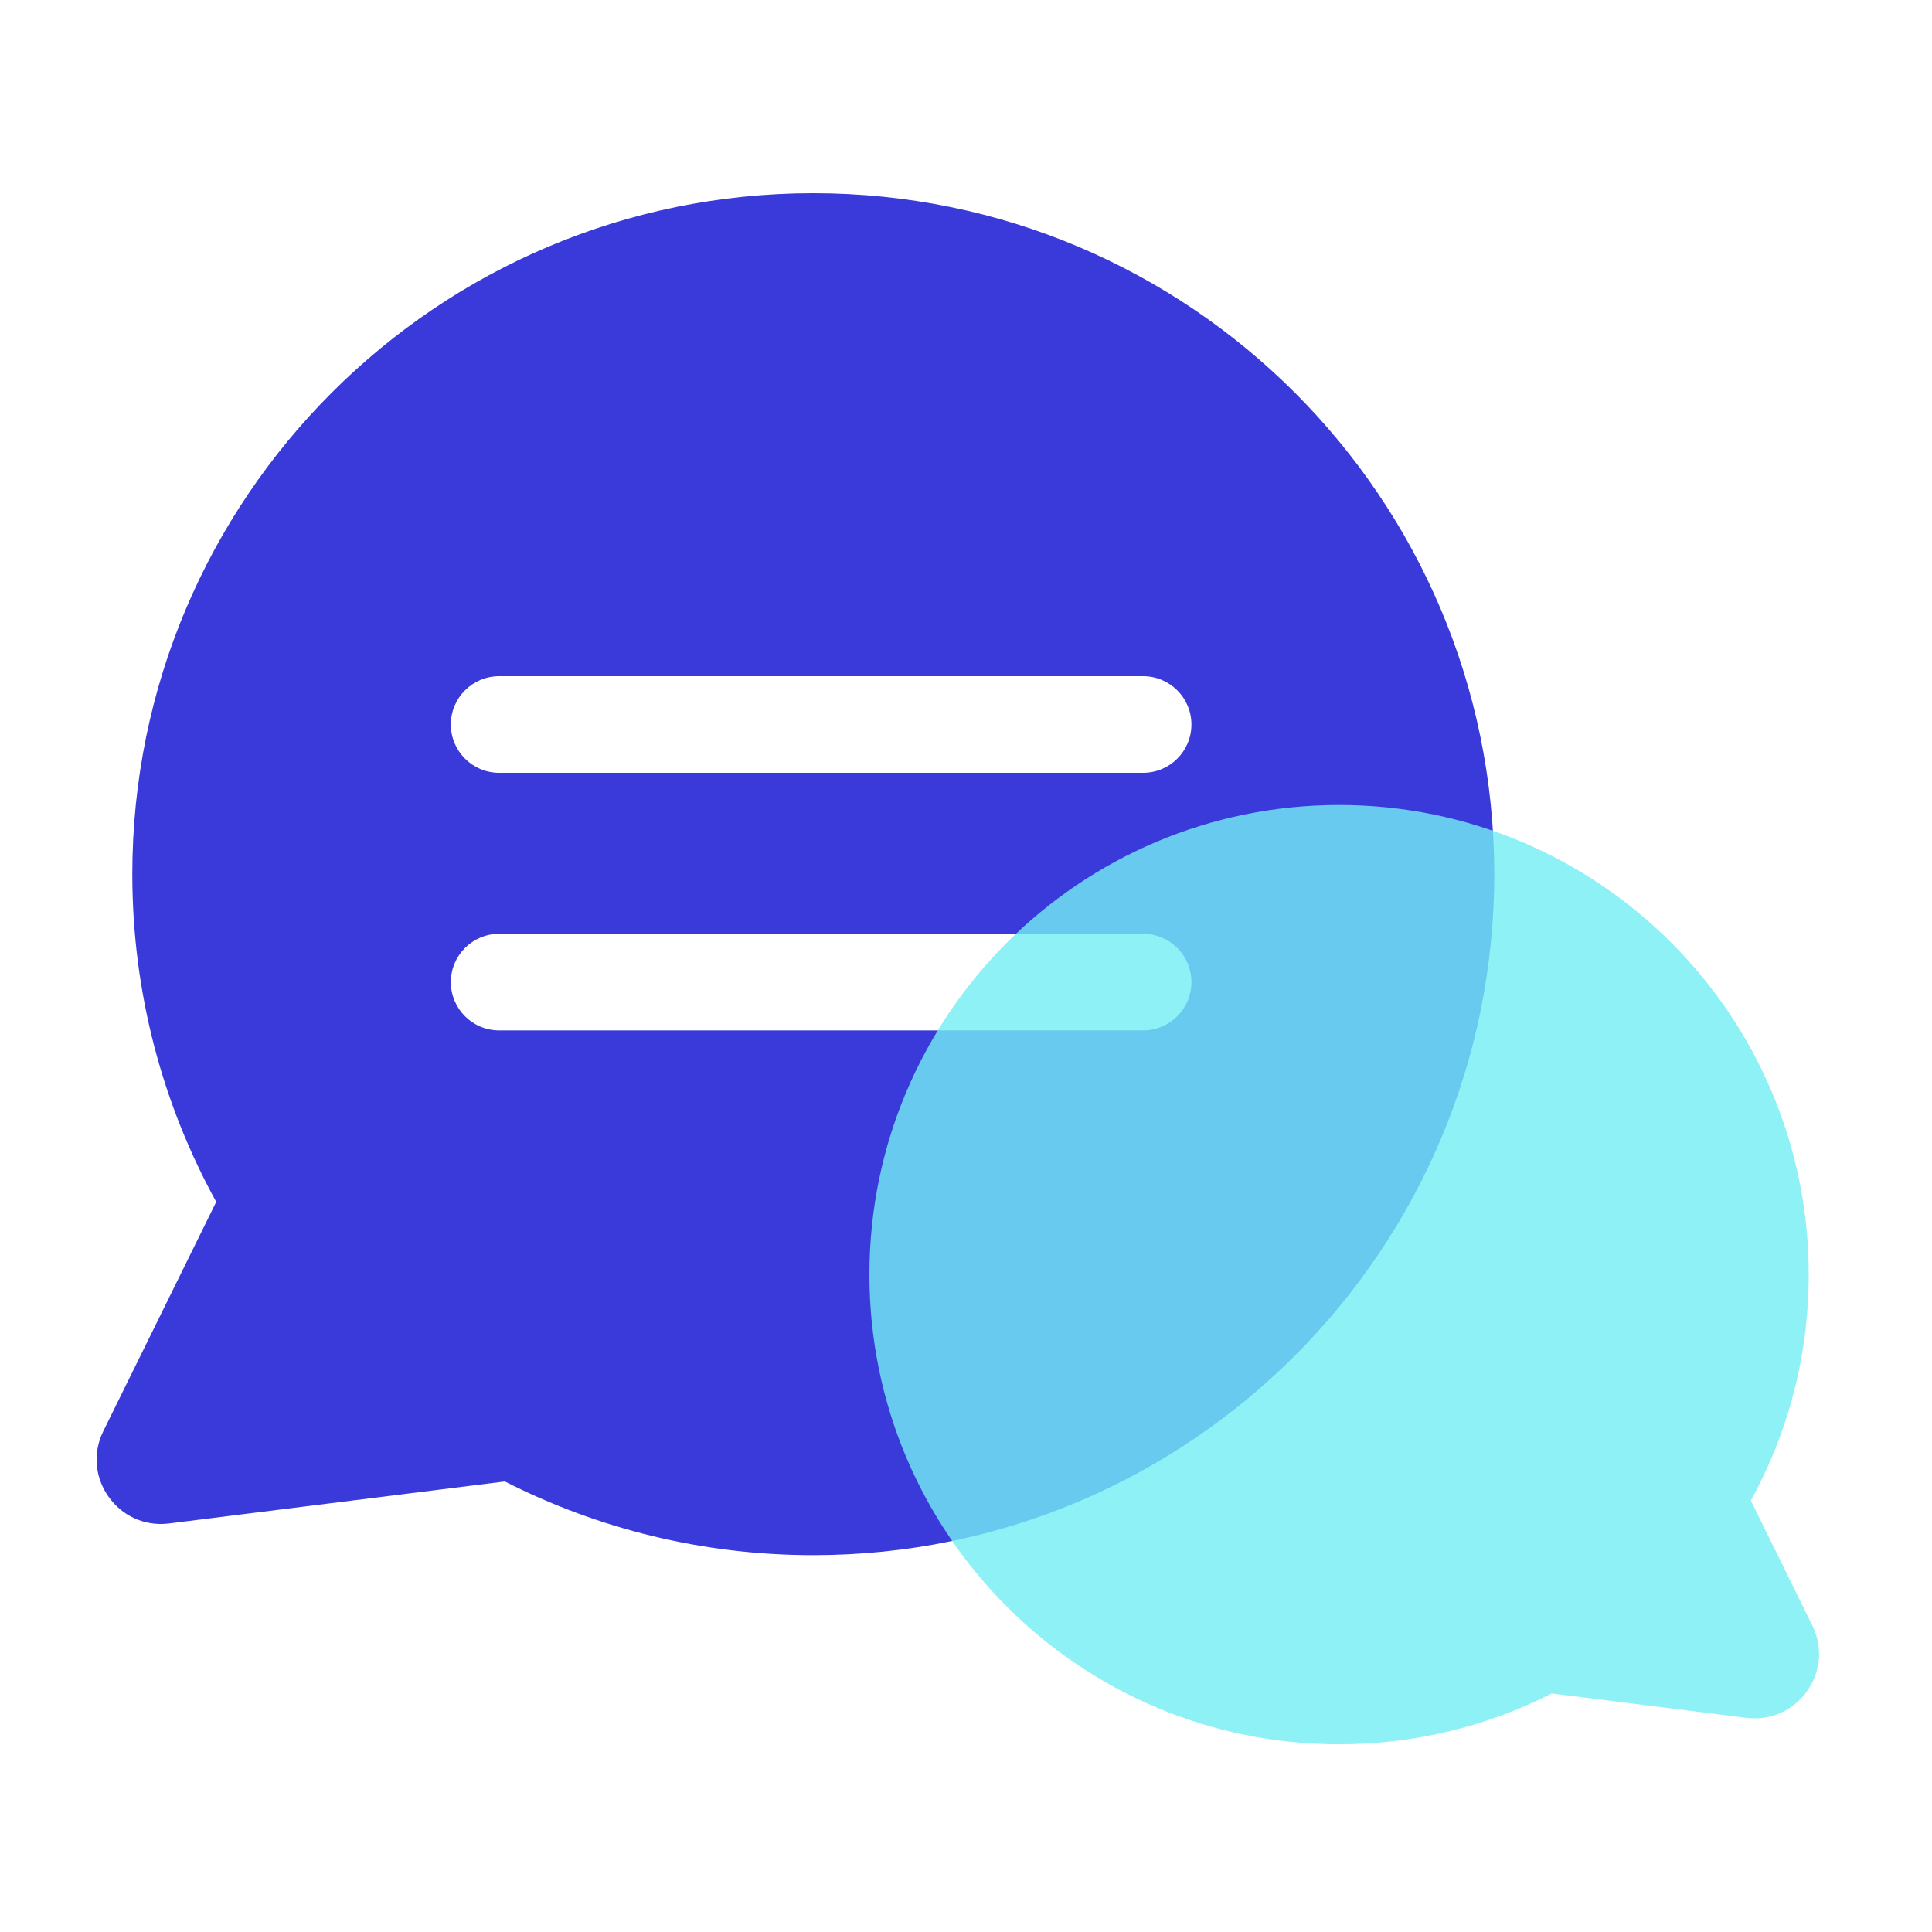 <svg width="60" height="60" viewBox="0 0 60 60" fill="none" xmlns="http://www.w3.org/2000/svg">
<path d="M25.257 6C36.937 6 46.406 15.469 46.406 27.148C46.406 38.828 36.937 48.297 25.257 48.297C21.809 48.297 18.554 47.471 15.678 46.008L5.252 47.312C3.673 47.51 2.506 45.873 3.209 44.444L6.715 37.325C5.054 34.306 4.109 30.838 4.109 27.148C4.109 15.469 13.577 6 25.257 6ZM15.501 29C14.673 29 14.001 29.672 14.001 30.5C14.001 31.328 14.673 32 15.501 32H35.501C36.33 32 37.001 31.328 37.001 30.5C37.001 29.672 36.33 29 35.501 29H15.501ZM15.501 21C14.673 21 14.001 21.672 14.001 22.5C14.001 23.328 14.673 24 15.501 24H35.501C36.33 24 37.001 23.328 37.001 22.5C37.001 21.672 36.33 21 35.501 21H15.501Z" fill="#3A3ADB"/>
<path d="M41.585 25C33.53 25 27 31.53 27 39.585C27 47.64 33.53 54.17 41.585 54.17C43.962 54.17 46.207 53.601 48.19 52.592L54.24 53.349C55.82 53.546 56.986 51.908 56.283 50.48L54.374 46.602C55.519 44.52 56.171 42.129 56.171 39.585C56.171 31.53 49.64 25 41.585 25Z" fill="#72EDF2" fill-opacity="0.8"/>
</svg>
